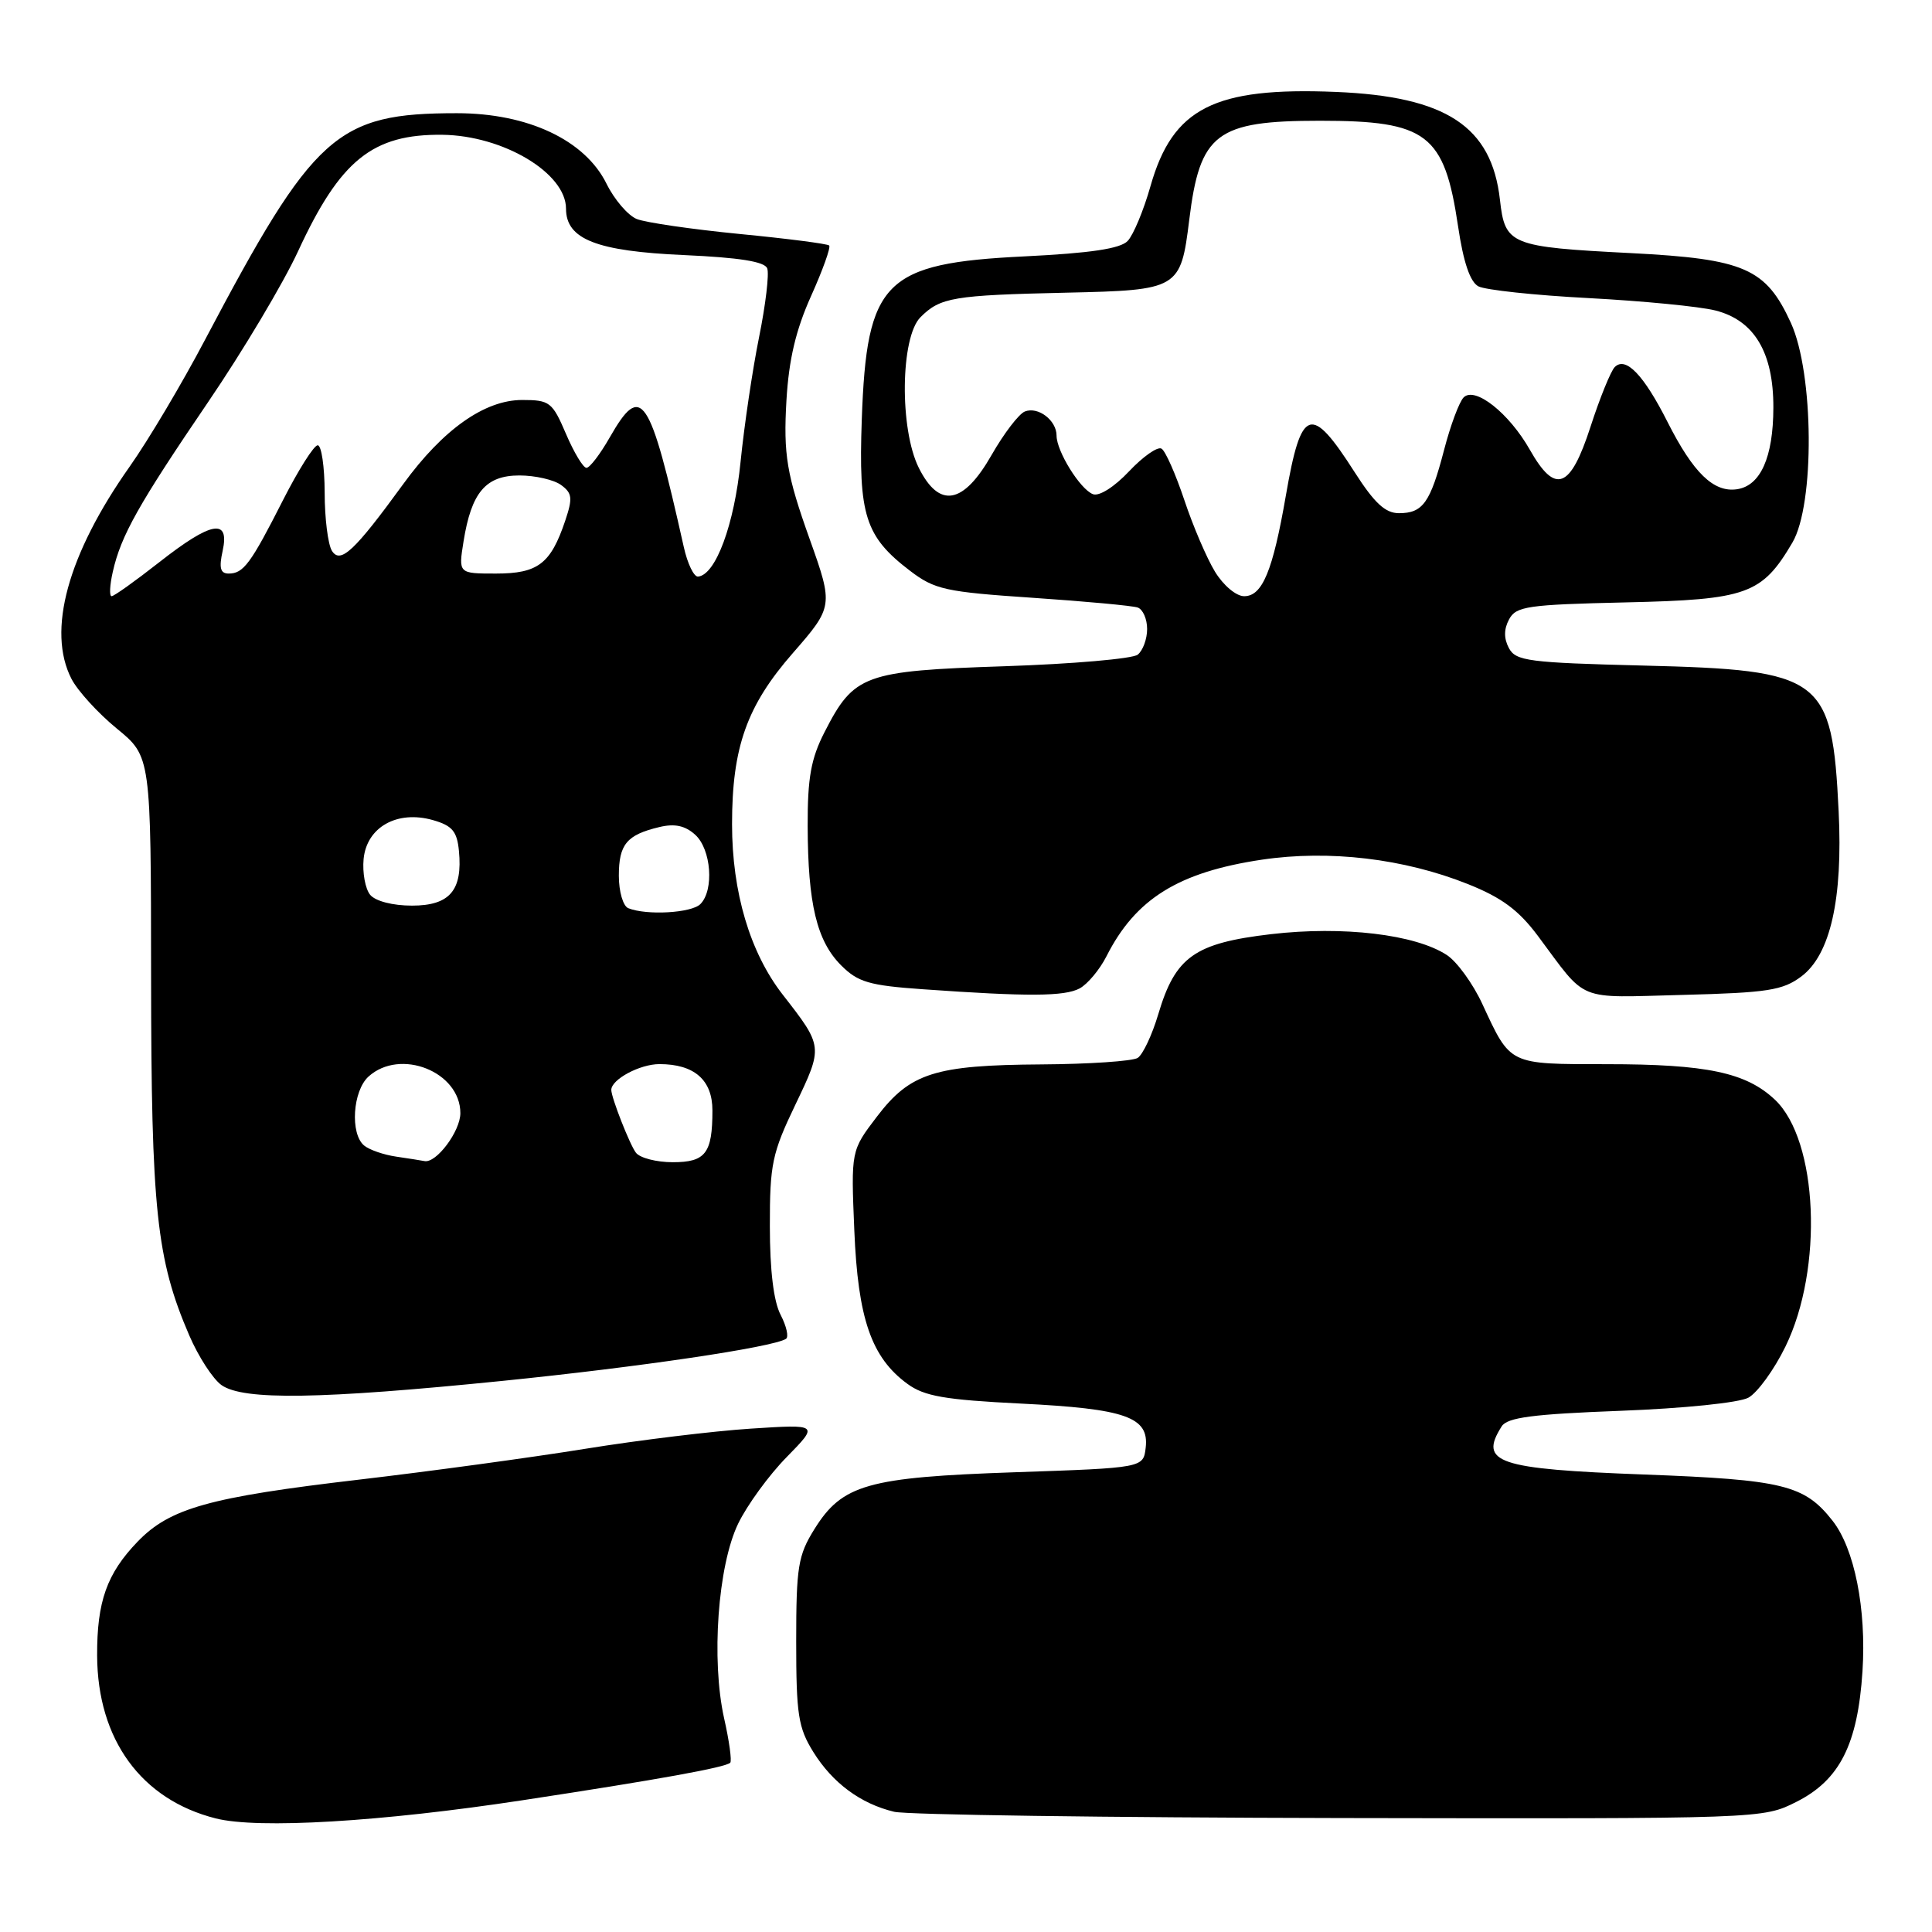 <?xml version="1.0" encoding="UTF-8" standalone="no"?>
<!DOCTYPE svg PUBLIC "-//W3C//DTD SVG 1.1//EN" "http://www.w3.org/Graphics/SVG/1.1/DTD/svg11.dtd" >
<svg xmlns="http://www.w3.org/2000/svg" xmlns:xlink="http://www.w3.org/1999/xlink" version="1.1" viewBox="0 0 256 256">
 <g >
 <path fill="currentColor"
d=" M 69.25 238.54 C 87.33 235.79 96.14 234.19 96.76 233.57 C 96.99 233.34 96.63 230.69 95.95 227.69 C 94.22 219.94 95.12 207.45 97.81 201.89 C 99.00 199.43 101.89 195.46 104.24 193.07 C 108.50 188.72 108.50 188.72 99.50 189.30 C 94.55 189.62 84.68 190.82 77.57 191.97 C 70.46 193.12 56.96 194.96 47.57 196.06 C 27.74 198.38 22.51 199.84 18.24 204.27 C 14.16 208.50 12.84 212.21 12.87 219.38 C 12.92 230.50 18.72 238.46 28.59 240.95 C 34.20 242.37 50.48 241.40 69.25 238.54 Z  M 238.04 238.75 C 243.78 235.86 246.16 231.13 246.79 221.44 C 247.32 213.18 245.73 205.19 242.81 201.49 C 239.09 196.76 236.28 196.07 217.83 195.38 C 198.37 194.65 195.93 193.82 198.98 189.00 C 199.72 187.82 203.10 187.38 214.71 186.94 C 223.13 186.62 230.44 185.87 231.67 185.20 C 232.87 184.54 235.08 181.50 236.58 178.43 C 241.63 168.10 240.91 151.11 235.18 145.71 C 231.36 142.11 226.14 141.01 212.87 141.01 C 199.85 141.00 200.19 141.17 196.42 133.04 C 195.18 130.35 193.06 127.43 191.72 126.55 C 187.54 123.81 177.96 122.67 168.43 123.78 C 158.28 124.97 155.74 126.77 153.48 134.38 C 152.66 137.14 151.43 139.74 150.75 140.18 C 150.06 140.61 144.32 141.00 138.00 141.04 C 123.87 141.13 120.60 142.17 116.18 147.98 C 112.76 152.47 112.76 152.47 113.20 163.02 C 113.68 174.73 115.46 179.88 120.24 183.37 C 122.48 185.01 125.18 185.48 135.24 185.98 C 149.17 186.67 152.28 187.76 151.81 191.82 C 151.50 194.50 151.50 194.50 134.50 195.08 C 114.93 195.75 111.60 196.69 107.90 202.64 C 105.75 206.10 105.50 207.62 105.50 217.50 C 105.50 227.19 105.77 228.93 107.77 232.15 C 110.33 236.26 114.03 239.00 118.48 240.07 C 120.14 240.47 146.72 240.84 177.54 240.90 C 233.58 241.00 233.58 241.00 238.04 238.75 Z  M 66.53 182.98 C 84.73 181.14 102.33 178.53 104.14 177.41 C 104.54 177.17 104.22 175.74 103.44 174.23 C 102.51 172.46 102.01 168.33 102.01 162.47 C 102.00 154.27 102.31 152.80 105.38 146.40 C 109.08 138.67 109.09 138.70 103.71 131.79 C 99.38 126.22 97.00 118.23 97.00 109.20 C 97.00 99.01 98.96 93.50 105.07 86.52 C 110.40 80.42 110.43 80.24 107.31 71.50 C 104.23 62.88 103.79 60.25 104.21 53.01 C 104.53 47.63 105.45 43.72 107.47 39.23 C 109.02 35.78 110.10 32.77 109.87 32.53 C 109.63 32.30 104.28 31.61 97.97 31.00 C 91.66 30.38 85.54 29.49 84.37 29.02 C 83.20 28.54 81.40 26.44 80.37 24.35 C 77.52 18.57 69.96 15.00 60.54 15.00 C 44.57 15.00 41.60 17.68 27.18 45.00 C 24.14 50.78 19.64 58.35 17.18 61.83 C 8.96 73.47 6.19 83.60 9.48 89.97 C 10.30 91.55 13.00 94.51 15.48 96.54 C 20.00 100.24 20.00 100.24 20.02 129.37 C 20.04 160.32 20.73 166.85 25.07 176.93 C 26.29 179.77 28.22 182.74 29.36 183.54 C 32.26 185.57 42.46 185.41 66.53 182.98 Z  M 143.06 130.97 C 144.11 130.40 145.71 128.49 146.61 126.72 C 150.46 119.10 156.15 115.56 167.22 113.91 C 176.12 112.59 186.02 113.76 194.49 117.14 C 198.98 118.93 201.22 120.59 203.77 124.00 C 210.42 132.91 208.67 132.19 222.99 131.83 C 234.22 131.54 236.22 131.23 238.68 129.39 C 242.53 126.51 244.20 119.13 243.63 107.50 C 242.76 89.70 241.53 88.78 217.72 88.19 C 202.56 87.81 200.85 87.59 199.94 85.88 C 199.26 84.61 199.26 83.37 199.96 82.07 C 200.89 80.33 202.39 80.12 215.43 79.82 C 231.49 79.46 233.46 78.76 237.50 71.90 C 240.48 66.84 240.36 49.47 237.30 42.78 C 233.99 35.55 231.15 34.31 216.14 33.54 C 200.09 32.72 199.42 32.45 198.75 26.47 C 197.65 16.74 191.63 12.78 177.00 12.18 C 160.90 11.52 155.39 14.31 152.45 24.65 C 151.54 27.87 150.17 31.15 149.42 31.93 C 148.45 32.95 144.51 33.54 135.78 33.97 C 117.15 34.88 114.84 37.19 114.19 55.60 C 113.74 68.28 114.63 71.09 120.58 75.63 C 123.85 78.12 125.25 78.43 136.83 79.21 C 143.80 79.68 150.06 80.26 150.75 80.50 C 151.44 80.74 152.00 82.02 152.00 83.35 C 152.00 84.67 151.44 86.20 150.75 86.75 C 150.06 87.29 142.12 87.98 133.11 88.28 C 114.46 88.90 113.16 89.37 109.25 97.02 C 107.46 100.52 107.00 103.07 107.02 109.46 C 107.05 119.79 108.23 124.68 111.45 127.91 C 113.68 130.14 115.16 130.58 122.27 131.08 C 136.23 132.07 141.06 132.04 143.06 130.97 Z  M 52.50 153.26 C 50.85 153.02 48.94 152.36 48.25 151.79 C 46.37 150.23 46.73 144.56 48.83 142.65 C 53.04 138.84 61.00 142.01 61.00 147.50 C 61.00 149.90 57.81 154.16 56.25 153.85 C 55.84 153.77 54.15 153.50 52.50 153.26 Z  M 84.27 152.75 C 83.47 151.73 81.00 145.44 81.00 144.42 C 81.00 143.03 84.78 141.00 87.38 141.00 C 92.00 141.00 94.40 143.10 94.40 147.14 C 94.40 152.82 93.49 154.00 89.15 154.00 C 87.00 154.00 84.81 153.44 84.27 152.75 Z  M 83.25 120.34 C 82.56 120.06 82.00 118.14 82.00 116.04 C 82.00 111.88 83.04 110.62 87.37 109.59 C 89.41 109.10 90.78 109.40 92.12 110.61 C 94.24 112.53 94.65 117.95 92.80 119.80 C 91.62 120.98 85.68 121.32 83.25 120.34 Z  M 49.05 118.57 C 48.40 117.78 48.01 115.64 48.18 113.82 C 48.59 109.59 52.64 107.32 57.37 108.67 C 59.92 109.40 60.56 110.15 60.81 112.74 C 61.32 117.98 59.59 120.00 54.59 120.00 C 52.04 120.00 49.75 119.41 49.05 118.57 Z  M 14.95 75.75 C 16.03 70.96 18.34 66.85 27.60 53.24 C 32.19 46.50 37.55 37.51 39.51 33.26 C 45.08 21.21 49.37 17.75 58.62 17.86 C 66.68 17.96 75.00 22.93 75.00 27.65 C 75.00 31.70 79.03 33.29 90.66 33.80 C 97.98 34.13 101.32 34.66 101.66 35.56 C 101.94 36.28 101.45 40.38 100.58 44.68 C 99.71 48.98 98.61 56.41 98.13 61.18 C 97.30 69.52 94.83 76.18 92.50 76.40 C 91.95 76.46 91.10 74.70 90.61 72.50 C 86.07 52.21 85.00 50.61 80.81 57.93 C 79.54 60.16 78.15 61.99 77.71 61.99 C 77.28 62.00 76.06 59.98 75.00 57.50 C 73.19 53.27 72.84 53.00 69.19 53.00 C 64.22 53.00 58.70 56.90 53.44 64.13 C 46.98 73.01 45.12 74.76 43.99 73.00 C 43.46 72.17 43.02 68.69 43.02 65.25 C 43.01 61.81 42.59 59.00 42.10 59.00 C 41.60 59.00 39.54 62.26 37.51 66.25 C 33.21 74.72 32.26 76.00 30.30 76.00 C 29.20 76.00 29.00 75.26 29.50 73.00 C 30.46 68.63 28.02 69.07 21.10 74.50 C 17.95 76.97 15.11 79.00 14.79 79.00 C 14.47 79.00 14.54 77.54 14.95 75.75 Z  M 61.42 71.75 C 62.46 65.24 64.36 63.00 68.83 63.00 C 70.91 63.00 73.39 63.57 74.34 64.26 C 75.83 65.35 75.90 66.00 74.89 69.01 C 72.97 74.71 71.28 76.00 65.72 76.00 C 60.74 76.00 60.74 76.00 61.42 71.75 Z  M 160.99 75.75 C 159.90 73.96 158.07 69.69 156.93 66.26 C 155.78 62.83 154.43 59.76 153.91 59.45 C 153.40 59.13 151.47 60.48 149.61 62.45 C 147.65 64.53 145.64 65.80 144.82 65.48 C 143.12 64.83 140.00 59.80 140.00 57.72 C 140.00 55.70 137.57 53.84 135.81 54.52 C 135.02 54.82 133.03 57.42 131.39 60.29 C 127.65 66.85 124.46 67.42 121.75 62.00 C 119.17 56.84 119.31 44.69 121.97 42.03 C 124.60 39.40 126.29 39.12 141.33 38.78 C 156.19 38.45 156.45 38.30 157.58 29.14 C 158.99 17.65 161.16 16.00 174.89 16.00 C 189.10 16.00 191.38 17.74 193.20 29.97 C 193.90 34.72 194.79 37.35 195.89 37.94 C 196.79 38.42 203.37 39.13 210.52 39.50 C 217.66 39.88 225.21 40.61 227.30 41.14 C 232.45 42.44 235.00 46.71 234.98 54.00 C 234.97 60.59 233.28 64.38 230.14 64.83 C 227.06 65.27 224.37 62.66 220.97 55.94 C 217.81 49.68 215.42 47.18 213.96 48.64 C 213.44 49.16 211.99 52.72 210.75 56.55 C 208.07 64.81 206.09 65.56 202.71 59.59 C 199.96 54.74 195.44 51.16 193.94 52.66 C 193.36 53.24 192.19 56.37 191.35 59.61 C 189.52 66.62 188.54 68.00 185.37 68.00 C 183.56 68.00 182.12 66.66 179.50 62.57 C 173.69 53.48 172.42 53.91 170.38 65.68 C 168.65 75.67 167.27 79.00 164.86 79.00 C 163.80 79.00 162.10 77.57 160.99 75.75 Z "/>
</g>
</svg>